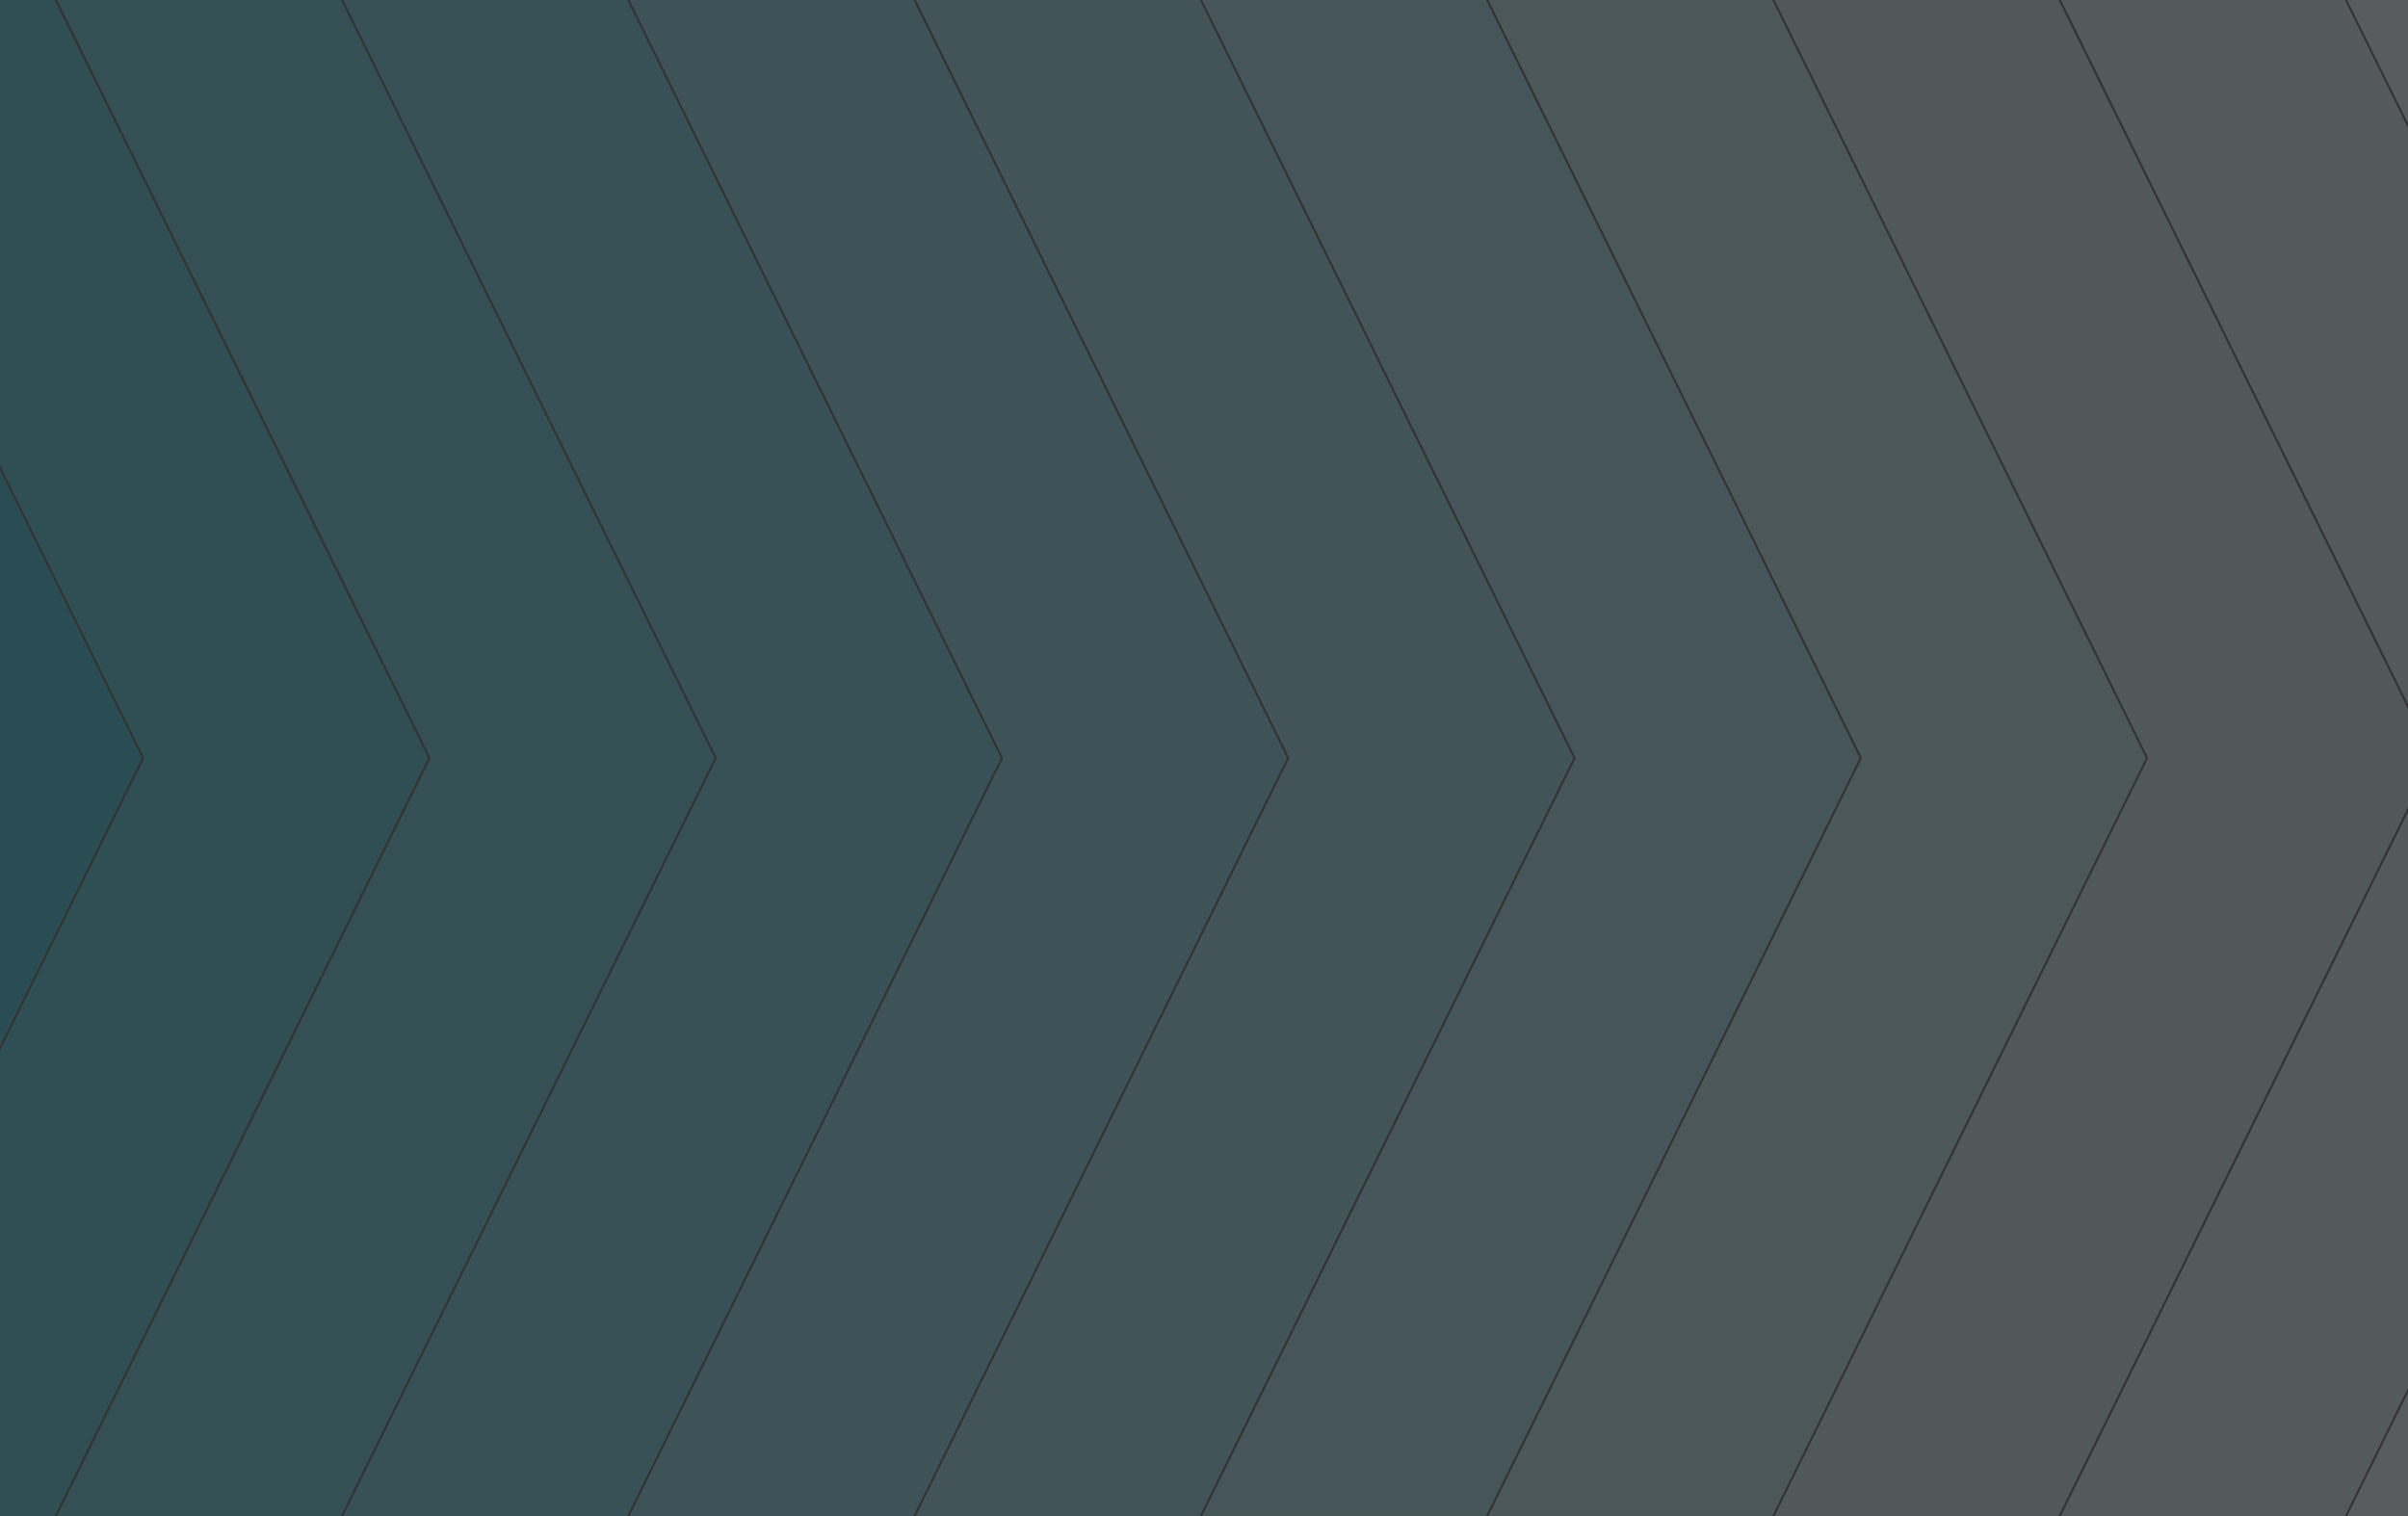 <?xml version="1.0" encoding="utf-8"?>
<!-- Generator: Adobe Illustrator 27.6.1, SVG Export Plug-In . SVG Version: 6.00 Build 0)  -->
<svg version="1.1" id="Layer_1" xmlns="http://www.w3.org/2000/svg" xmlns:xlink="http://www.w3.org/1999/xlink" x="0px" y="0px"
	 viewBox="0 0 3782 2381.1" style="enable-background:new 0 0 3782 2381.1;" xml:space="preserve">
<rect x="0" y="0" width="3782" height="2381.1" fill="#333333" stroke="none"/>
<style type="text/css">
	.st0{display:none;clip-path:url(#SVGID_00000002368871008113680430000003174146986112544952_);}
	.st1{display:inline;fill:none;stroke:#038FB3;stroke-width:400;stroke-miterlimit:10;}
	.st2{display:inline;fill:none;stroke:#075985;stroke-width:400;stroke-miterlimit:10;}
	.st3{display:inline;fill:none;stroke:#185C76;stroke-width:400;stroke-miterlimit:10;}
	.st4{display:inline;fill:none;stroke:#1E4C63;stroke-width:400;stroke-miterlimit:10;}
	.st5{display:inline;fill:none;stroke:#17B3D5;stroke-width:400;stroke-miterlimit:10;}
	.st6{display:inline;fill:none;stroke:#5BC3E3;stroke-width:400;stroke-miterlimit:10;}
	.st7{display:inline;fill:none;stroke:#93D3EA;stroke-width:400;stroke-miterlimit:10;}
	.st8{display:inline;fill:none;stroke:#C0E4F2;stroke-width:400;stroke-miterlimit:10;}
	.st9{display:inline;fill:none;stroke:#DFF1F9;stroke-width:400;stroke-miterlimit:10;}
	.st10{display:inline;fill:none;stroke:#F5FBFE;stroke-width:400;stroke-miterlimit:10;}
	.st11{opacity:0.2;clip-path:url(#SVGID_00000002368871008113680430000003174146986112544952_);}
	.st12{fill:none;stroke:#06B6D4;stroke-width:400;stroke-miterlimit:10;}
	.st13{fill:none;stroke:#1DBDD8;stroke-width:400;stroke-miterlimit:10;}
	.st14{fill:none;stroke:#35C3DD;stroke-width:400;stroke-miterlimit:10;}
	.st15{fill:none;stroke:#4CCAE1;stroke-width:400;stroke-miterlimit:10;}
	.st16{fill:none;stroke:#64D1E5;stroke-width:400;stroke-miterlimit:10;}
	.st17{fill:none;stroke:#7BD7E9;stroke-width:400;stroke-miterlimit:10;}
	.st18{fill:none;stroke:#92DEEE;stroke-width:400;stroke-miterlimit:10;}
	.st19{fill:none;stroke:#AAE5F2;stroke-width:400;stroke-miterlimit:10;}
	.st20{fill:none;stroke:#C1ECF6;stroke-width:400;stroke-miterlimit:10;}
	.st21{fill:none;stroke:#D9F2FB;stroke-width:400;stroke-miterlimit:10;}
	.st22{fill:none;stroke:#F0F9FF;stroke-width:400;stroke-miterlimit:10;}
</style>
<g>
	<defs>
		<rect id="SVGID_1_" y="0" width="3782" height="2381.1"/>
	</defs>
	<clipPath id="SVGID_00000106870012539546515440000005439107075628368045_">
		<use xlink:href="#SVGID_1_"  style="overflow:visible;"/>
	</clipPath>
	<g style="display:none;clip-path:url(#SVGID_00000106870012539546515440000005439107075628368045_);">
		<path class="st1" d="M709,2639.8l714.3-1449.2L709-258.7"/>
		<path class="st2" d="M309,2639.8l714.3-1449.2L309-258.7"/>
		<path class="st3" d="M-91,2639.8l714.3-1449.2L-91-258.7"/>
		<path class="st4" d="M-491,2639.8l714.3-1449.2L-491-258.7"/>
		<path class="st5" d="M1152.2,2639.8l714.3-1449.2L1152.2-258.6"/>
		<path class="st6" d="M1595.4,2639.8l714.3-1449.2L1595.4-258.6"/>
		<path class="st7" d="M2038.7,2639.8L2753,1190.5L2038.7-258.7"/>
		<path class="st8" d="M2481.9,2639.8l714.3-1449.2L2481.9-258.6"/>
		<path class="st9" d="M2925.1,2639.8l714.3-1449.2L2925.1-258.6"/>
		<path class="st10" d="M3368.2,2639.8l714.3-1449.2L3368.2-258.6"/>
	</g>
	<g style="opacity:0.2;clip-path:url(#SVGID_00000106870012539546515440000005439107075628368045_);">
		<path class="st12" d="M-714.3,2639.8L0,1190.6L-714.3-258.7"/>
		<polyline class="st13" points="-264.7,2639.8 449.6,1190.6 -264.7,-258.7 		"/>
		<polyline class="st14" points="185,2639.8 899.3,1190.6 185,-258.7 		"/>
		<polyline class="st15" points="634.6,2639.8 1348.9,1190.6 634.6,-258.7 		"/>
		<polyline class="st16" points="1084.2,2639.8 1798.5,1190.6 1084.2,-258.7 		"/>
		<polyline class="st17" points="1533.8,2639.8 2248.1,1190.6 1533.9,-258.7 		"/>
		<polyline class="st18" points="1983.5,2639.8 2697.8,1190.6 1983.5,-258.7 		"/>
		<polyline class="st19" points="2433.1,2639.8 3147.4,1190.6 2433.1,-258.7 		"/>
		<polyline class="st20" points="2882.7,2639.8 3597,1190.6 2882.7,-258.7 		"/>
		<polyline class="st21" points="3332.4,2639.8 4046.7,1190.6 3332.4,-258.7 		"/>
		<path class="st22" d="M3782,2639.8l714.3-1449.2L3782-258.7"/>
	</g>
</g>
</svg>
